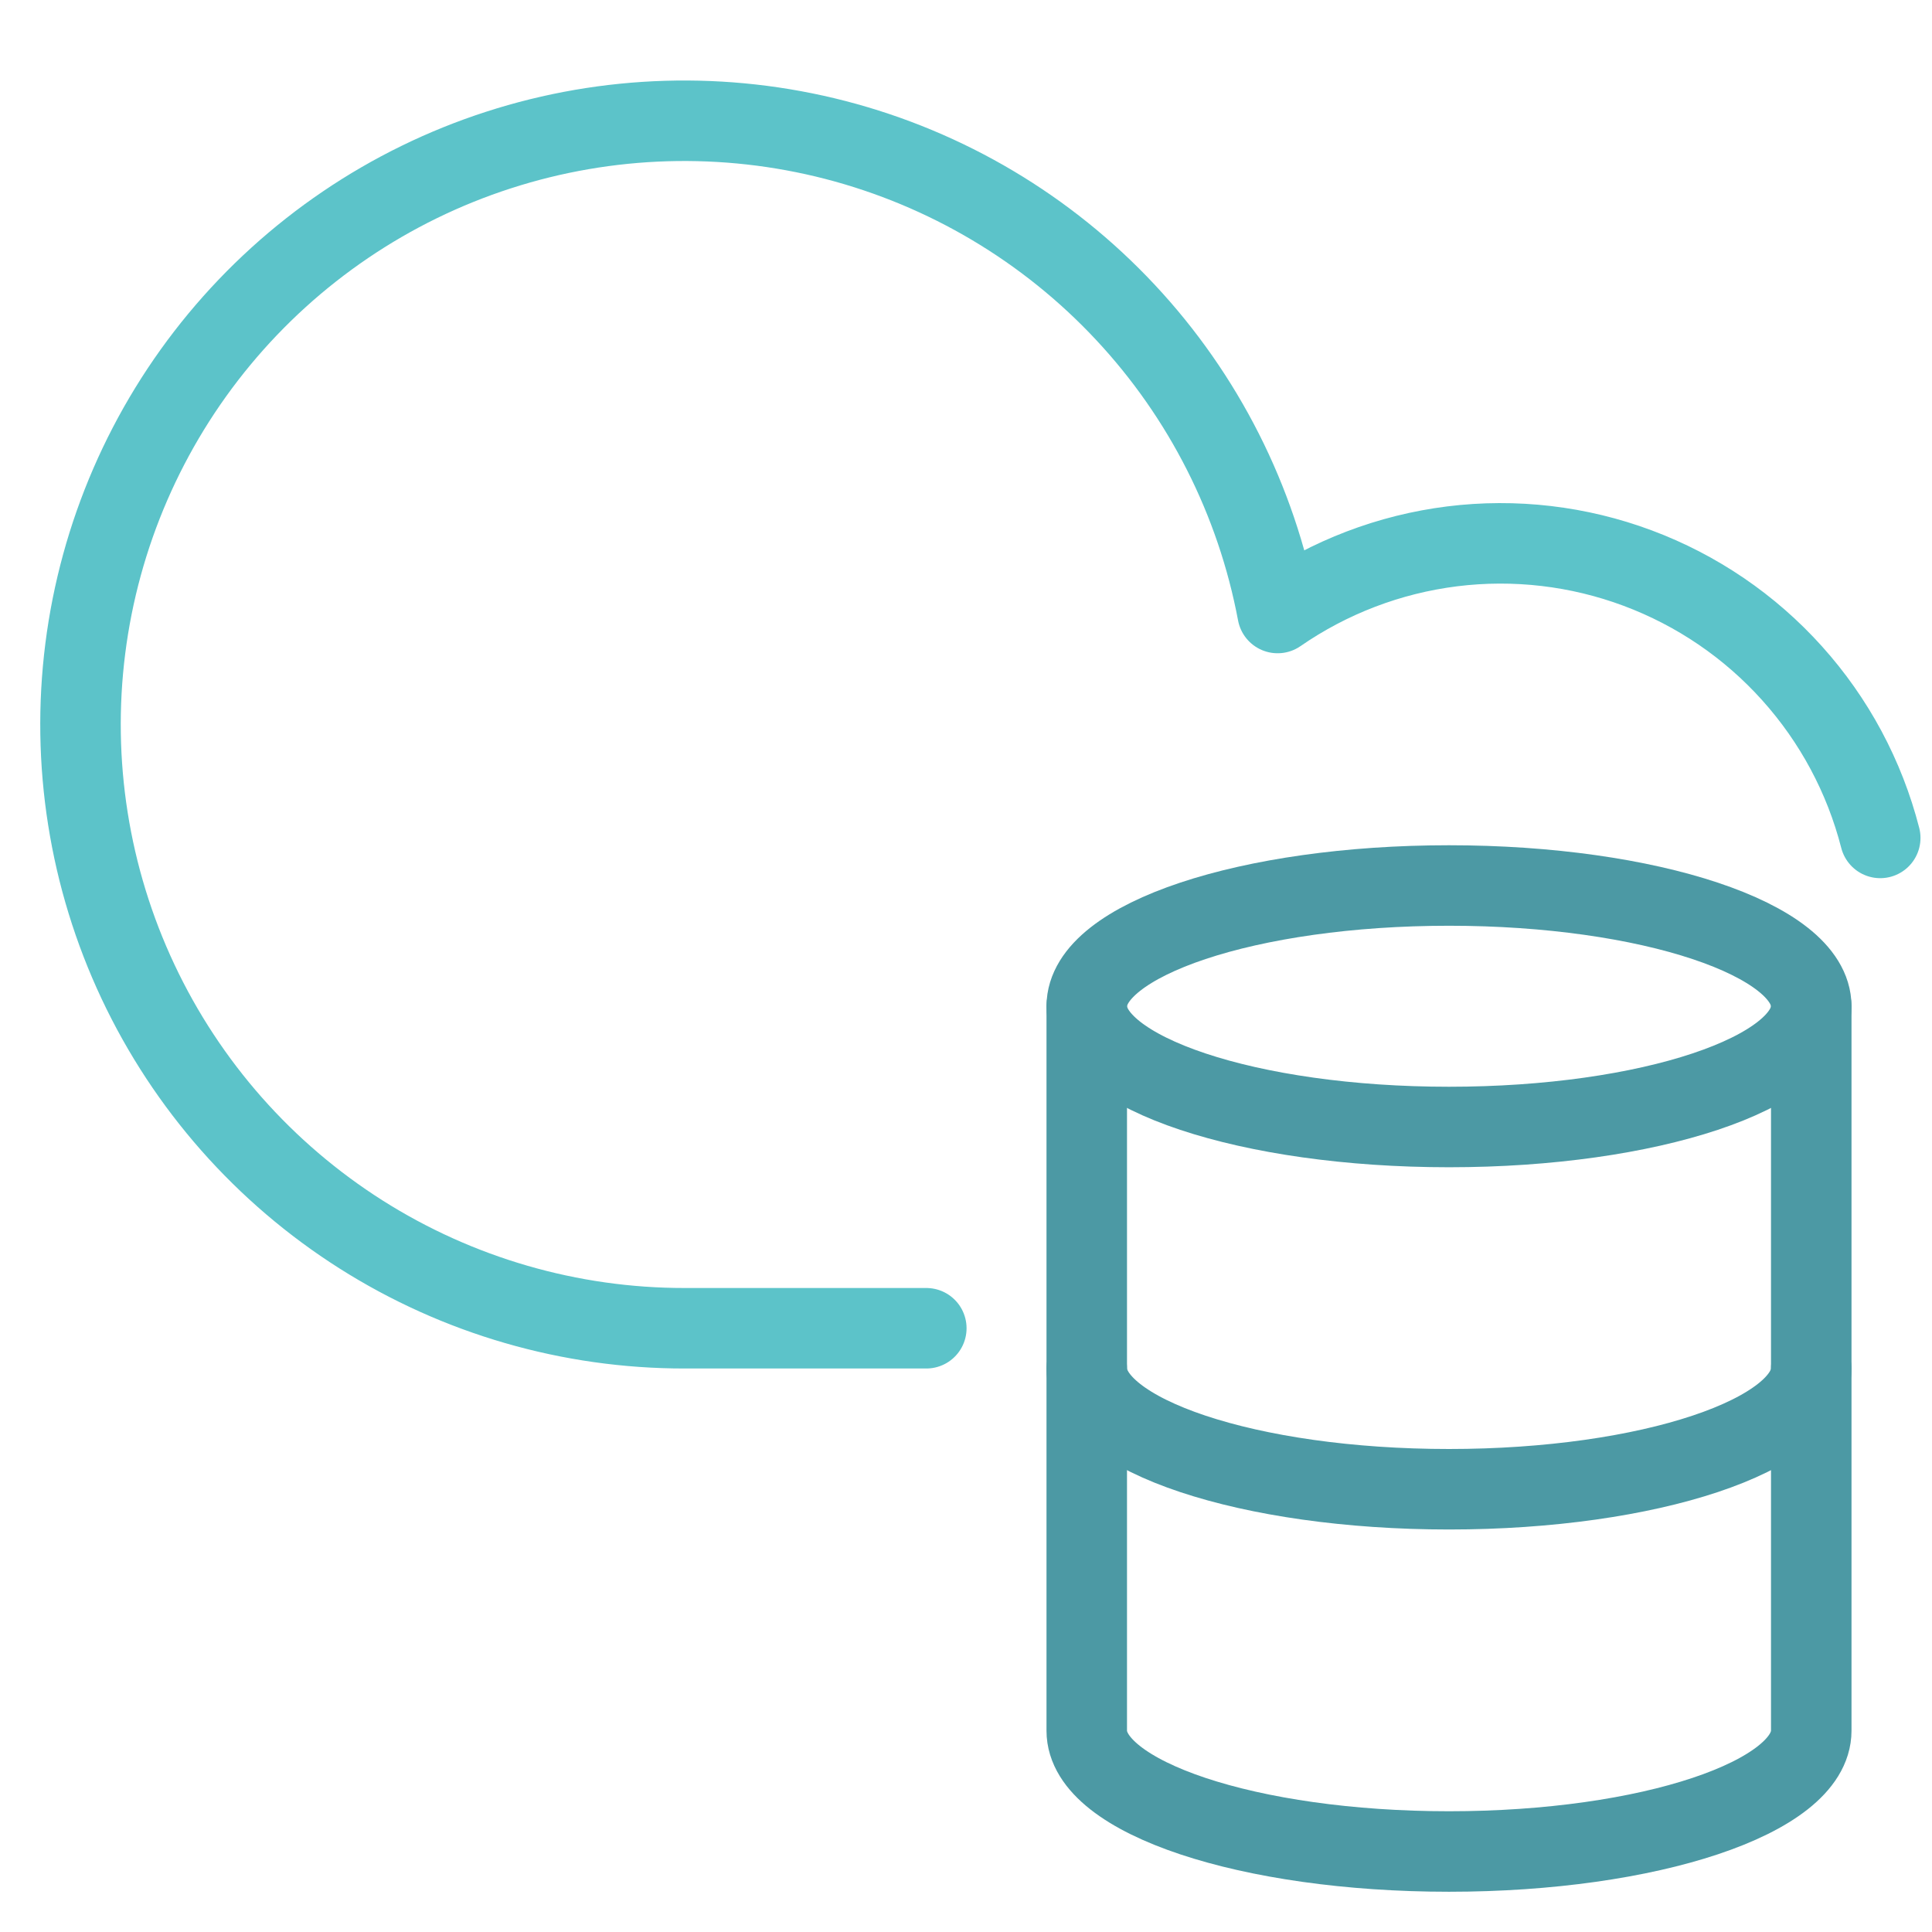 <svg width="48" height="48" viewBox="0 0 48 48" fill="none" xmlns="http://www.w3.org/2000/svg">
<rect width="48" height="48" fill="white"/>
<path d="M36 28C40.971 28 45 26.657 45 25C45 23.343 40.971 22 36 22C31.029 22 27 23.343 27 25C27 26.657 31.029 28 36 28Z" stroke="#4C99A4" stroke-width="2" stroke-linecap="round" stroke-linejoin="round"/>
<path d="M45 25V34C45 35.656 40.97 37 36 37C31.03 37 27 35.656 27 34V25" stroke="#4C99A4" stroke-width="2" stroke-linecap="round" stroke-linejoin="round"/>
<path d="M45 34V43C45 44.656 40.97 46 36 46C31.03 46 27 44.656 27 43V34" stroke="#4C99A4" stroke-width="2" stroke-linecap="round" stroke-linejoin="round"/>
<path d="M46.714 20.818C46.324 19.297 45.573 17.894 44.523 16.727C43.474 15.559 42.158 14.663 40.687 14.114C39.217 13.565 37.635 13.38 36.078 13.574C34.52 13.769 33.033 14.337 31.742 15.23C31.216 12.43 29.904 9.838 27.958 7.757C26.013 5.676 23.515 4.192 20.757 3.478C17.999 2.765 15.095 2.851 12.384 3.728C9.674 4.604 7.269 6.235 5.451 8.428C3.633 10.621 2.477 13.287 2.119 16.113C1.761 18.939 2.215 21.809 3.428 24.387C4.641 26.965 6.563 29.143 8.969 30.669C11.375 32.194 14.165 33.003 17.014 33H23.014" stroke="#5CC3C9" stroke-width="2" stroke-linecap="round" stroke-linejoin="round"/>
</svg>
